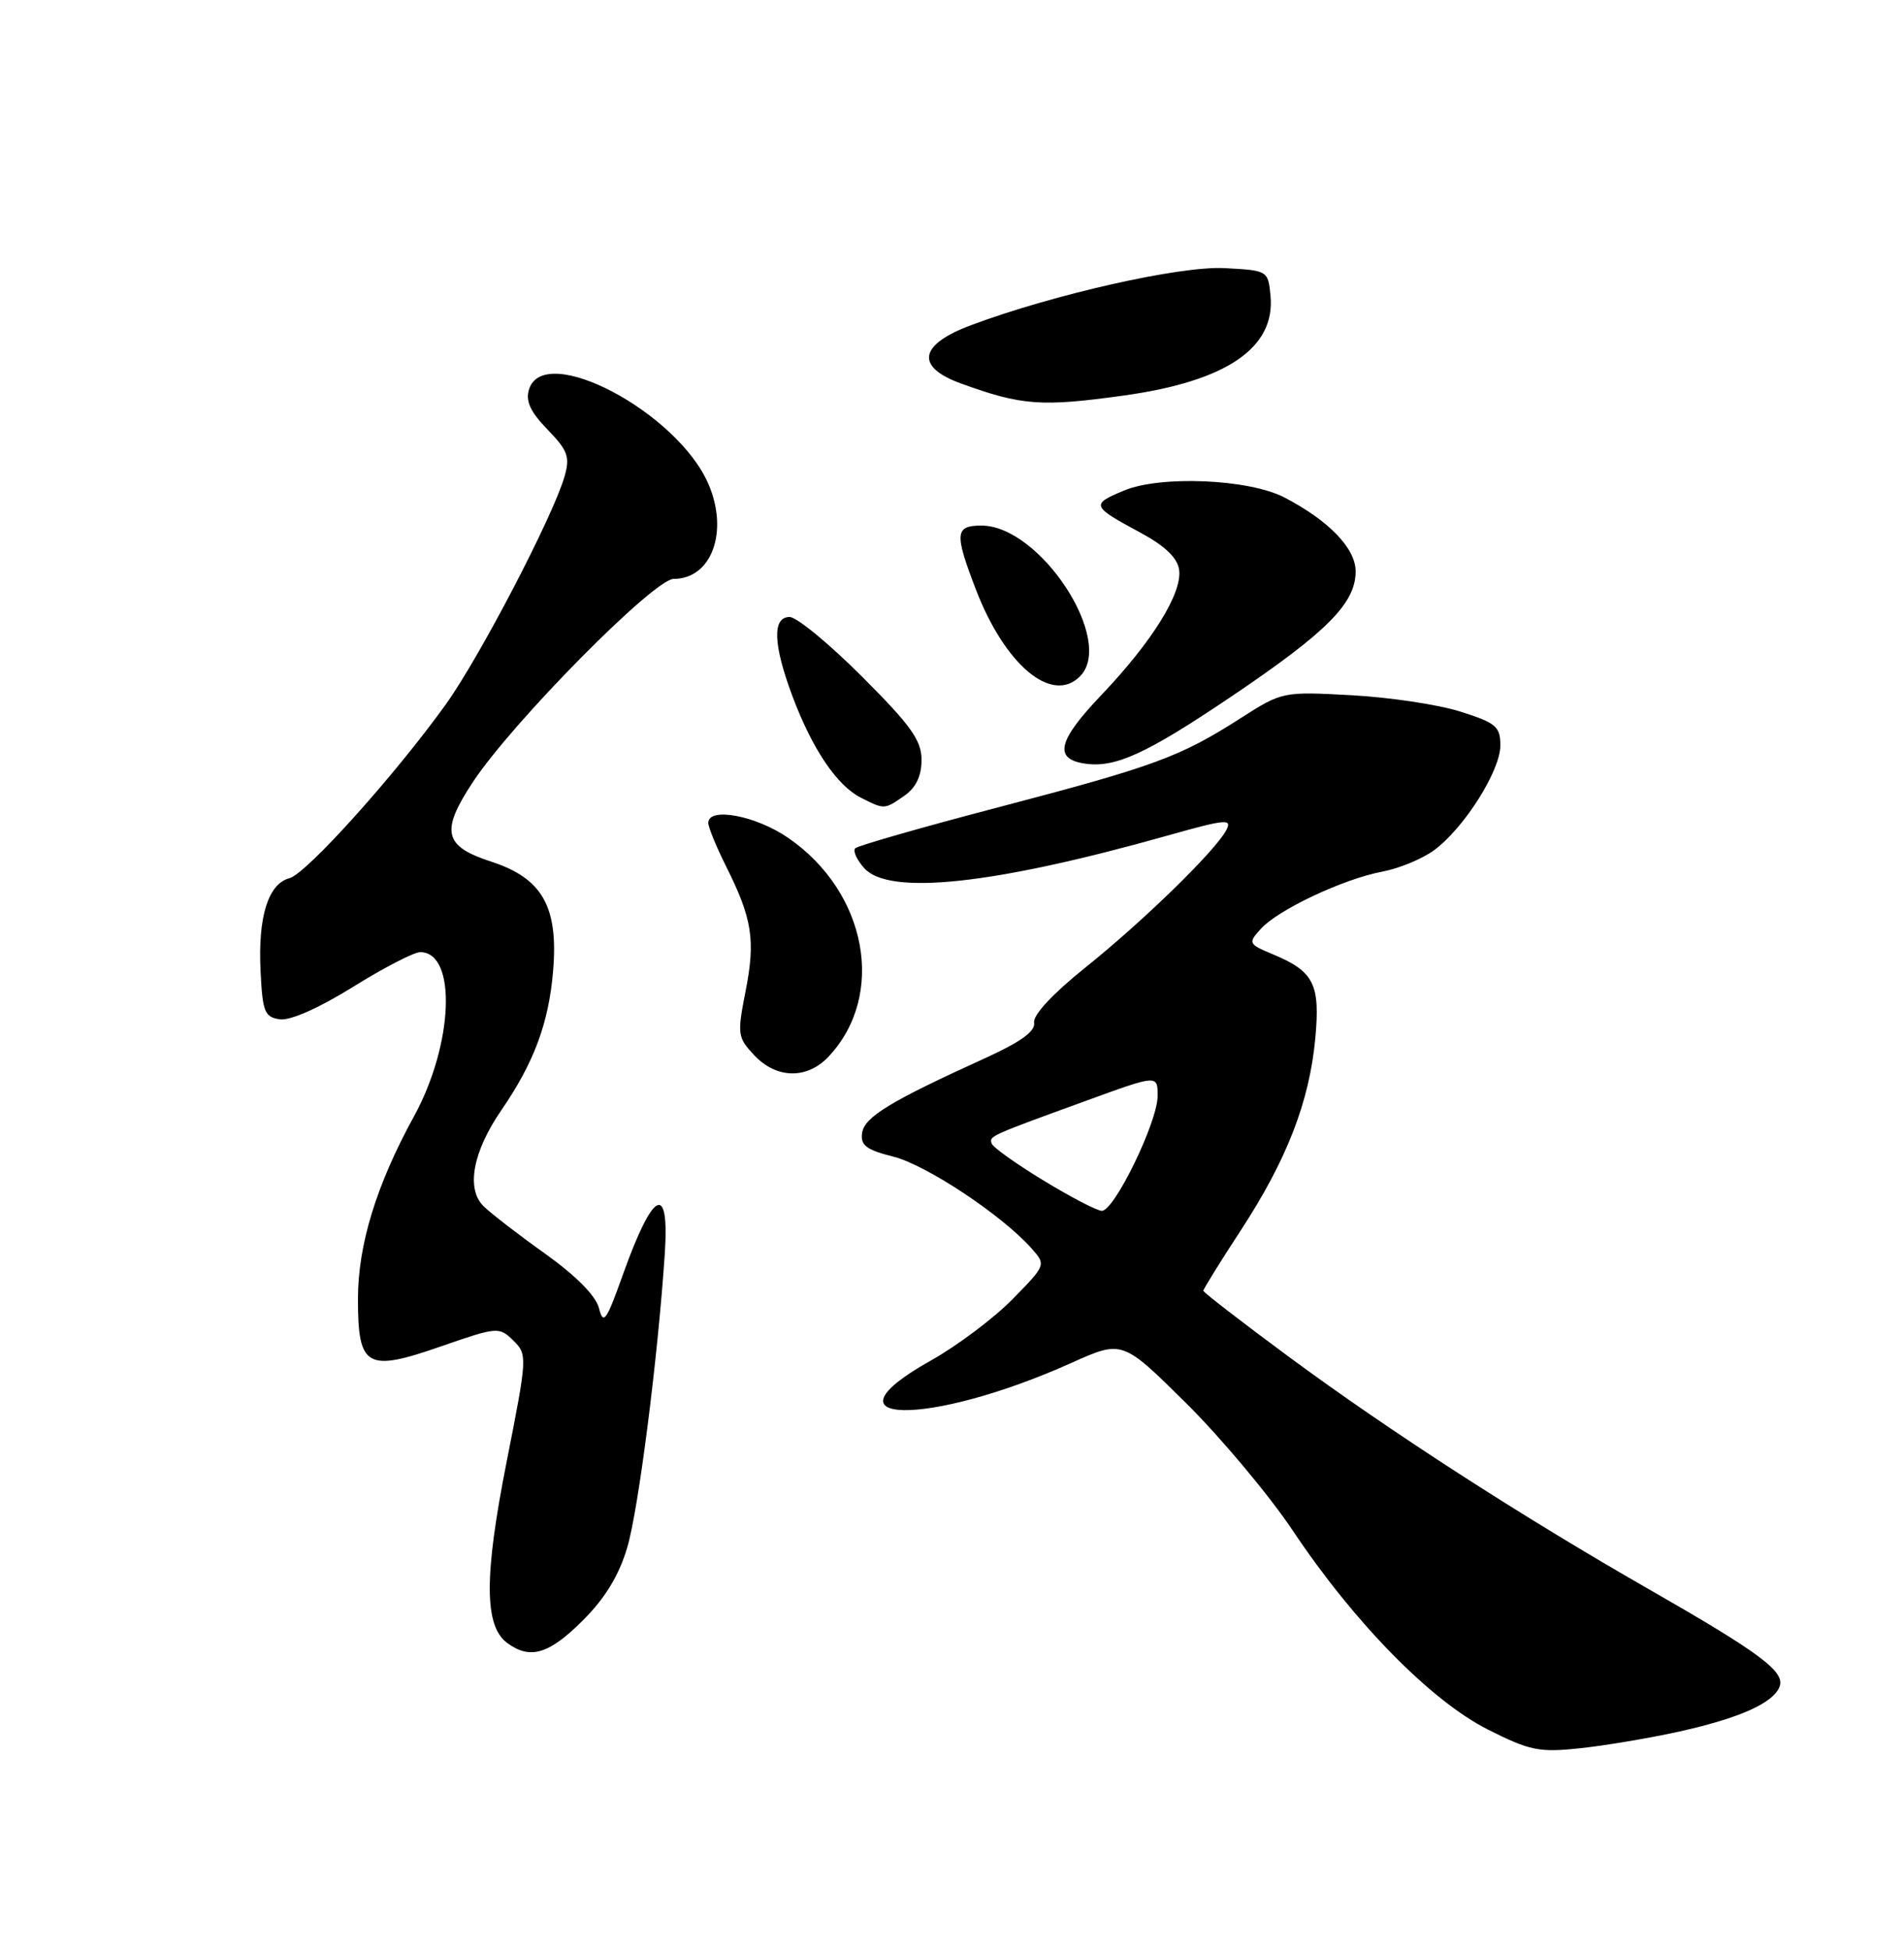 <?xml version="1.0" encoding="UTF-8" standalone="no"?>
<!DOCTYPE svg PUBLIC "-//W3C//DTD SVG 1.1//EN" "http://www.w3.org/Graphics/SVG/1.1/DTD/svg11.dtd" >
<svg xmlns="http://www.w3.org/2000/svg" xmlns:xlink="http://www.w3.org/1999/xlink" version="1.1" viewBox="0 0 250 256">
 <g >
 <path fill="currentColor"
d=" M 220.50 227.32 C 228.43 225.55 232.84 223.58 233.66 221.43 C 234.42 219.47 231.14 217.02 216.61 208.70 C 199.74 199.05 182.49 187.91 169.25 178.14 C 163.06 173.57 158.00 169.66 158.00 169.45 C 158.00 169.24 160.22 165.65 162.94 161.49 C 168.97 152.25 171.92 144.65 172.70 136.34 C 173.36 129.19 172.53 127.54 167.15 125.29 C 163.90 123.93 163.85 123.82 165.55 121.94 C 167.83 119.42 176.40 115.39 181.50 114.43 C 183.70 114.02 186.76 112.75 188.31 111.61 C 192.25 108.70 197.00 101.19 197.00 97.87 C 197.00 95.38 196.43 94.90 191.75 93.42 C 188.86 92.50 182.42 91.54 177.44 91.27 C 168.44 90.78 168.35 90.80 162.89 94.29 C 154.96 99.37 151.57 100.61 131.21 105.95 C 121.16 108.58 112.65 111.02 112.30 111.36 C 111.96 111.71 112.50 112.89 113.49 113.99 C 116.76 117.60 130.46 116.13 153.25 109.71 C 161.02 107.52 161.83 107.45 161.00 109.01 C 159.53 111.75 150.07 120.97 142.45 127.07 C 138.21 130.47 135.61 133.27 135.78 134.26 C 135.97 135.39 134.03 136.79 129.28 138.95 C 116.93 144.56 113.51 146.64 113.20 148.72 C 112.95 150.35 113.73 150.95 117.31 151.85 C 121.64 152.94 131.61 159.56 135.43 163.88 C 137.36 166.06 137.36 166.06 132.93 170.58 C 130.49 173.06 125.69 176.67 122.25 178.60 C 107.04 187.11 121.83 187.38 140.67 178.93 C 147.37 175.92 147.37 175.92 155.74 184.21 C 160.34 188.77 166.65 196.31 169.76 200.96 C 177.82 213.03 187.87 223.27 195.35 227.05 C 200.89 229.84 202.09 230.09 207.50 229.51 C 210.80 229.16 216.65 228.17 220.50 227.32 Z  M 76.52 212.74 C 79.46 209.81 81.27 206.83 82.36 203.15 C 83.83 198.21 86.37 178.34 87.28 164.71 C 87.93 155.12 85.77 156.17 81.76 167.41 C 79.61 173.44 79.22 173.99 78.65 171.75 C 78.24 170.12 75.65 167.50 71.58 164.59 C 68.04 162.07 64.39 159.25 63.47 158.33 C 61.18 156.04 62.09 151.19 65.82 145.76 C 70.10 139.54 72.05 134.32 72.62 127.50 C 73.34 119.05 71.22 115.30 64.50 113.12 C 58.25 111.09 57.81 109.15 62.11 102.64 C 67.34 94.75 85.88 76.00 88.45 76.00 C 93.43 76.00 95.71 69.82 93.03 63.57 C 88.98 54.13 71.45 44.85 69.47 51.10 C 68.98 52.65 69.62 54.04 71.89 56.39 C 74.56 59.14 74.86 59.98 74.13 62.54 C 72.62 67.78 62.99 86.27 58.53 92.48 C 51.85 101.78 40.23 114.71 38.01 115.29 C 35.22 116.02 33.86 120.34 34.21 127.43 C 34.47 132.86 34.74 133.53 36.75 133.82 C 38.11 134.01 41.91 132.33 46.34 129.57 C 50.37 127.06 54.35 125.00 55.17 125.00 C 60.02 125.00 59.55 137.09 54.35 146.57 C 49.42 155.54 47.00 163.44 47.00 170.53 C 47.00 179.51 48.13 180.16 57.86 176.77 C 65.32 174.18 65.54 174.16 67.40 175.99 C 69.26 177.82 69.25 178.11 66.52 191.92 C 63.54 206.99 63.57 213.48 66.62 215.71 C 69.62 217.91 72.10 217.16 76.52 212.74 Z  M 108.79 138.72 C 116.37 130.66 113.87 117.13 103.48 109.99 C 99.24 107.07 93.00 105.90 93.00 108.03 C 93.00 108.60 94.06 111.19 95.36 113.78 C 98.78 120.63 99.21 123.43 97.90 130.11 C 96.78 135.79 96.84 136.20 99.04 138.54 C 101.95 141.64 105.98 141.71 108.79 138.72 Z  M 118.78 104.44 C 120.27 103.40 121.00 101.86 121.00 99.76 C 121.00 97.19 119.60 95.24 113.18 88.82 C 108.88 84.52 104.61 81.00 103.68 81.00 C 101.38 81.00 101.51 84.61 104.04 91.37 C 106.63 98.30 109.88 103.13 113.03 104.72 C 116.15 106.30 116.12 106.30 118.78 104.44 Z  M 161.71 91.42 C 174.27 82.95 178.00 79.19 178.00 75.01 C 178.00 71.99 174.48 68.34 168.63 65.30 C 163.98 62.89 152.40 62.39 147.59 64.40 C 143.19 66.23 143.28 66.45 149.80 69.96 C 152.96 71.67 154.61 73.25 154.82 74.79 C 155.26 77.85 151.29 84.24 144.58 91.28 C 138.94 97.20 138.34 99.59 142.33 100.23 C 146.36 100.88 150.43 99.03 161.71 91.42 Z  M 141.80 88.80 C 146.47 84.13 136.58 69.00 128.87 69.00 C 125.40 69.00 125.30 70.00 128.10 77.30 C 131.92 87.29 138.11 92.49 141.80 88.80 Z  M 147.60 51.92 C 161.04 50.05 167.48 45.67 166.82 38.82 C 166.50 35.52 166.46 35.50 160.76 35.20 C 154.95 34.90 138.36 38.63 127.50 42.69 C 120.64 45.25 120.15 48.16 126.19 50.35 C 134.18 53.25 136.74 53.43 147.60 51.92 Z  M 137.00 154.97 C 133.43 152.80 130.37 150.62 130.21 150.13 C 129.88 149.14 129.86 149.15 142.75 144.46 C 152.00 141.09 152.00 141.09 152.00 143.88 C 152.00 147.29 146.30 159.01 144.67 158.96 C 144.03 158.95 140.58 157.15 137.00 154.97 Z "/>
</g>
</svg>